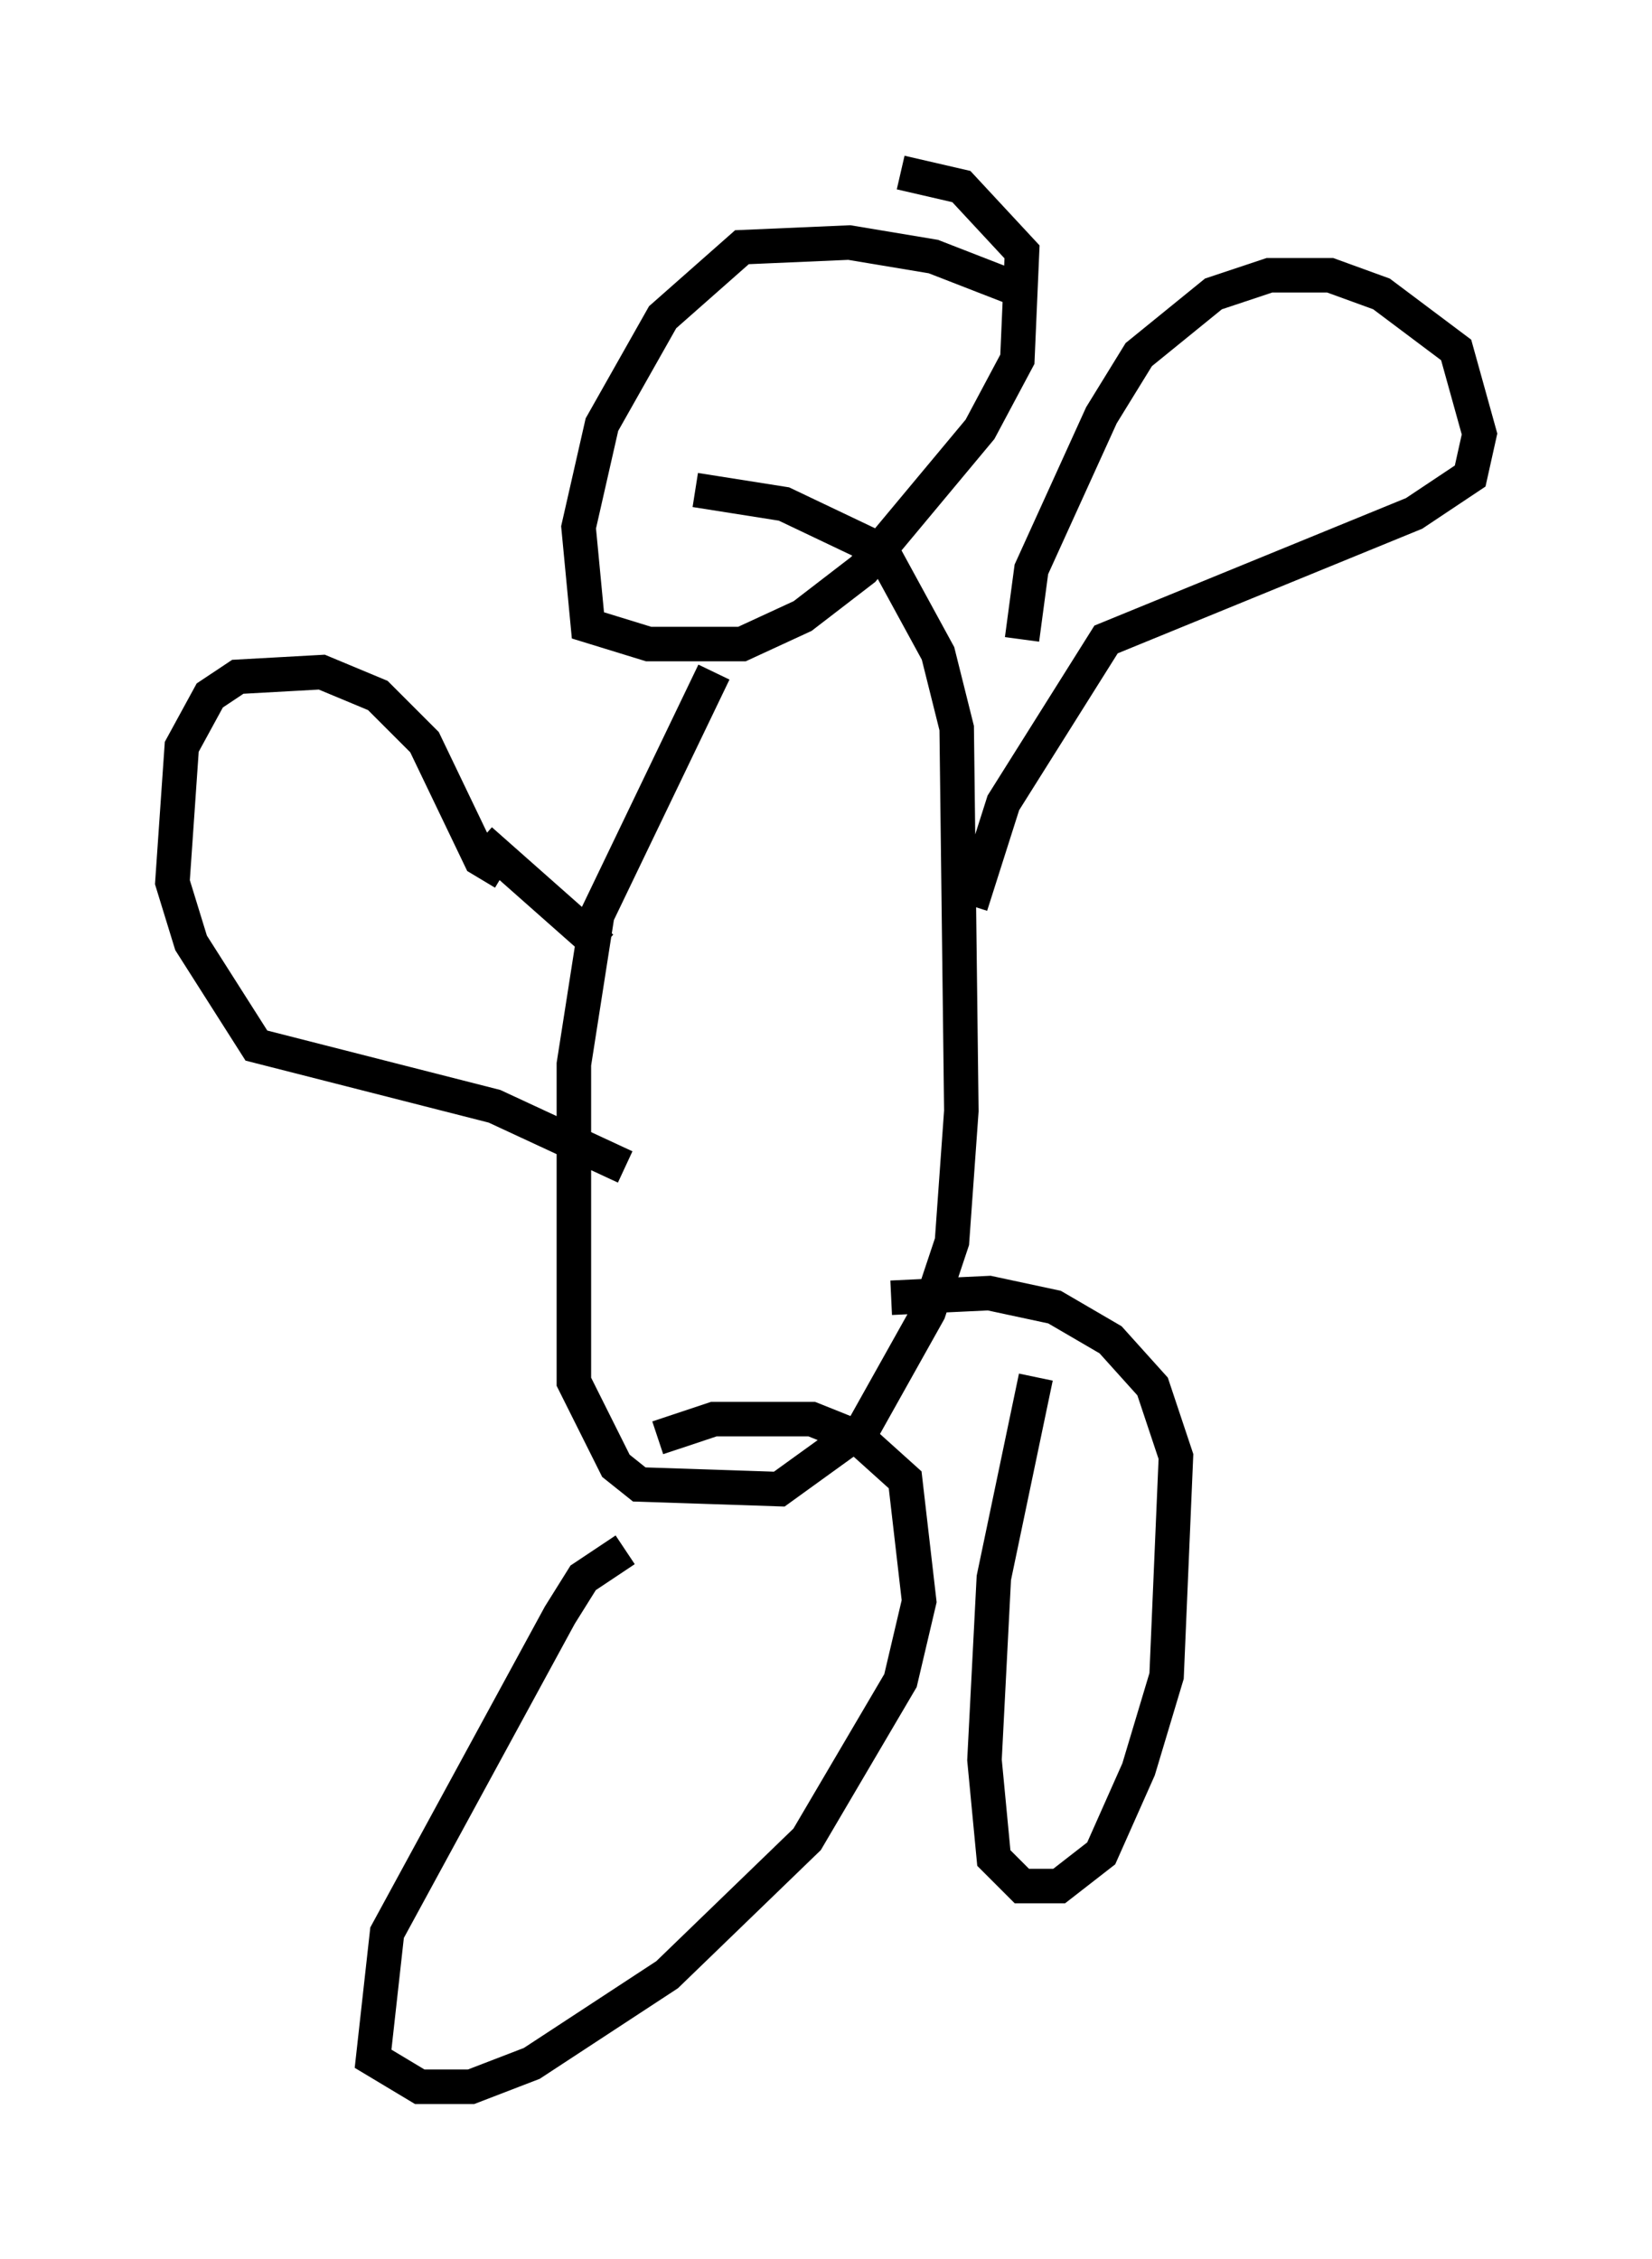 <?xml version="1.0" encoding="utf-8" ?>
<svg baseProfile="full" height="65.48" version="1.1" width="47.889" xmlns="http://www.w3.org/2000/svg" xmlns:ev="http://www.w3.org/2001/xml-events" xmlns:xlink="http://www.w3.org/1999/xlink"><defs /><rect fill="white" height="65.48" width="47.889" x="0" y="0" /><path d="M31.251, 9.871 m-1.759, -1.488 l-2.436, -0.947 -2.436, -0.406 l-3.112, 0.135 -2.3, 2.03 l-1.759, 3.112 -0.677, 2.977 l0.271, 2.842 1.759, 0.541 l2.706, 0.0 1.759, -0.812 l1.759, -1.353 3.383, -4.059 l1.083, -2.03 0.135, -3.112 l-1.759, -1.894 -1.759, -0.406 m-5.413, 14.479 l-3.383, 7.036 -0.677, 4.33 l0.0, 9.202 1.218, 2.436 l0.677, 0.541 4.059, 0.135 l2.436, -1.759 1.894, -3.383 l0.677, -2.03 0.271, -3.789 l-0.135, -11.096 -0.541, -2.165 l-1.624, -2.977 -2.842, -1.353 l-2.571, -0.406 m9.472, 4.33 l0.271, -2.03 2.03, -4.465 l1.083, -1.759 2.165, -1.759 l1.624, -0.541 1.759, 0.0 l1.488, 0.541 2.165, 1.624 l0.677, 2.436 -0.271, 1.218 l-1.624, 1.083 -8.931, 3.654 l-2.977, 4.736 -0.947, 2.977 m-13.532, -0.947 l-0.677, -0.406 -1.624, -3.383 l-1.353, -1.353 -1.624, -0.677 l-2.436, 0.135 -0.812, 0.541 l-0.812, 1.488 -0.271, 3.924 l0.541, 1.759 1.894, 2.977 l6.901, 1.759 3.789, 1.759 m-4.195, -9.472 l3.518, 3.112 m0.677, 17.456 l-1.218, 0.812 -0.677, 1.083 l-5.007, 9.202 -0.406, 3.654 l1.353, 0.812 1.488, 0.0 l1.759, -0.677 3.924, -2.571 l4.059, -3.924 2.706, -4.601 l0.541, -2.3 -0.406, -3.518 l-1.353, -1.218 -1.353, -0.541 l-2.842, 0.0 -1.624, 0.541 m10.961, -1.759 l-1.218, 5.819 -0.271, 5.277 l0.271, 2.842 0.812, 0.812 l1.083, 0.0 1.218, -0.947 l1.083, -2.436 0.812, -2.706 l0.271, -6.36 -0.677, -2.03 l-1.218, -1.353 -1.624, -0.947 l-1.894, -0.406 -2.842, 0.135 " fill="none" stroke="black" stroke-width="1" /></svg>